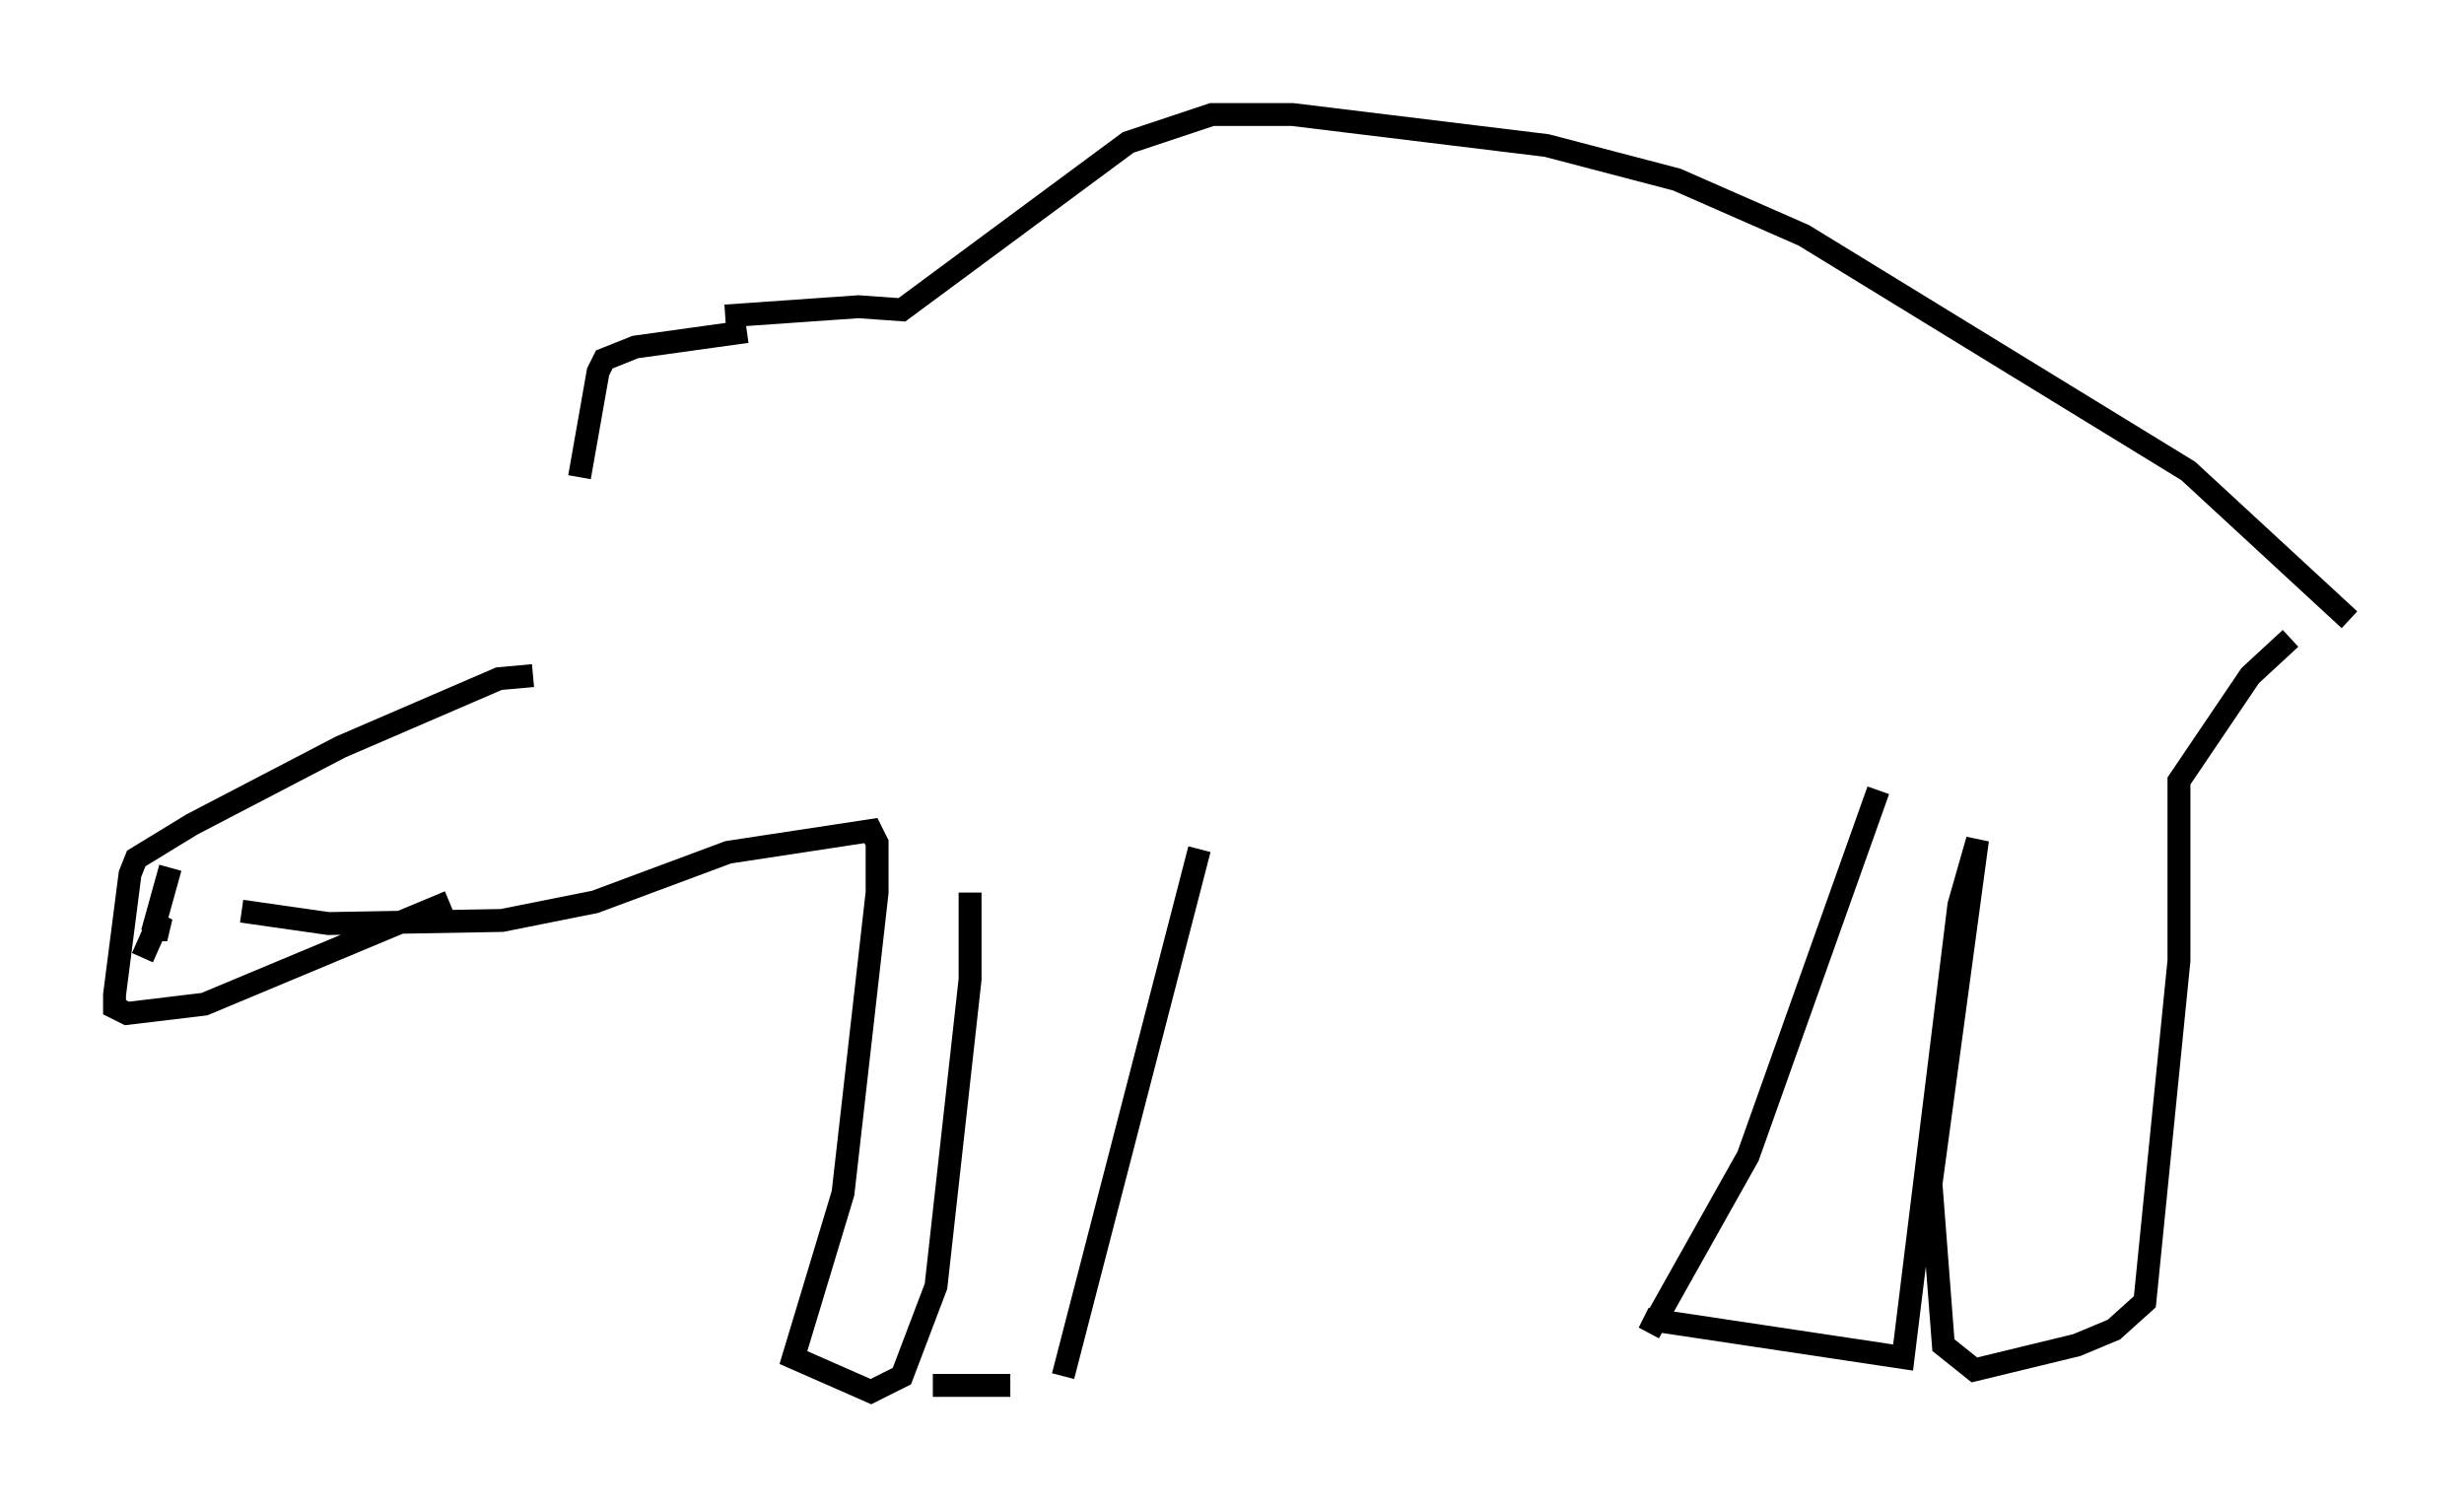 <?xml version="1.0" encoding="utf-8" ?>
<svg baseProfile="full" height="65.75" version="1.1" width="107.563" xmlns="http://www.w3.org/2000/svg" xmlns:ev="http://www.w3.org/2001/xml-events" xmlns:xlink="http://www.w3.org/1999/xlink"><defs /><rect fill="white" height="65.75" width="107.563" x="0" y="0" /><path d="M25.027, 27.598 m0.271, -6.766 l0.812, -4.601 0.271, -0.541 l1.353, -0.541 4.871, -0.677 m-9.337, 15.02 l-1.488, 0.135 -6.901, 2.977 l-6.495, 3.383 -2.436, 1.488 l-0.271, 0.677 -0.677, 5.277 l0.0, 0.541 0.541, 0.271 l3.383, -0.406 10.69, -4.465 m-12.178, -1.488 l-0.677, 2.436 0.541, 0.271 l-0.541, 0.0 -0.541, 1.218 m25.44, -28.011 l5.819, -0.406 1.894, 0.135 l9.878, -7.307 3.654, -1.218 l3.518, 0.0 11.096, 1.353 l5.683, 1.488 5.548, 2.436 l16.779, 10.284 7.036, 6.495 m-92.015, 12.72 l3.789, 0.541 7.578, -0.135 l4.059, -0.812 5.819, -2.165 l6.225, -0.947 0.271, 0.541 l0.0, 2.165 -1.488, 13.126 l-2.165, 7.172 3.383, 1.488 l1.353, -0.677 1.488, -3.924 l1.488, -13.396 0.0, -3.789 m10.013, -1.894 l-5.954, 23.004 m35.588, -25.575 l-5.683, 15.967 -4.33, 7.713 l0.271, -0.541 10.825, 1.624 l2.436, -19.756 0.812, -2.842 l-2.03, 15.02 0.541, 7.036 l1.353, 1.083 4.465, -1.083 l1.624, -0.677 1.353, -1.218 l1.488, -14.885 0.0, -7.848 l3.112, -4.601 1.759, -1.624 m-55.886, 32.611 l-3.383, 0.0 " fill="none" stroke="black" stroke-width="1" /></svg>